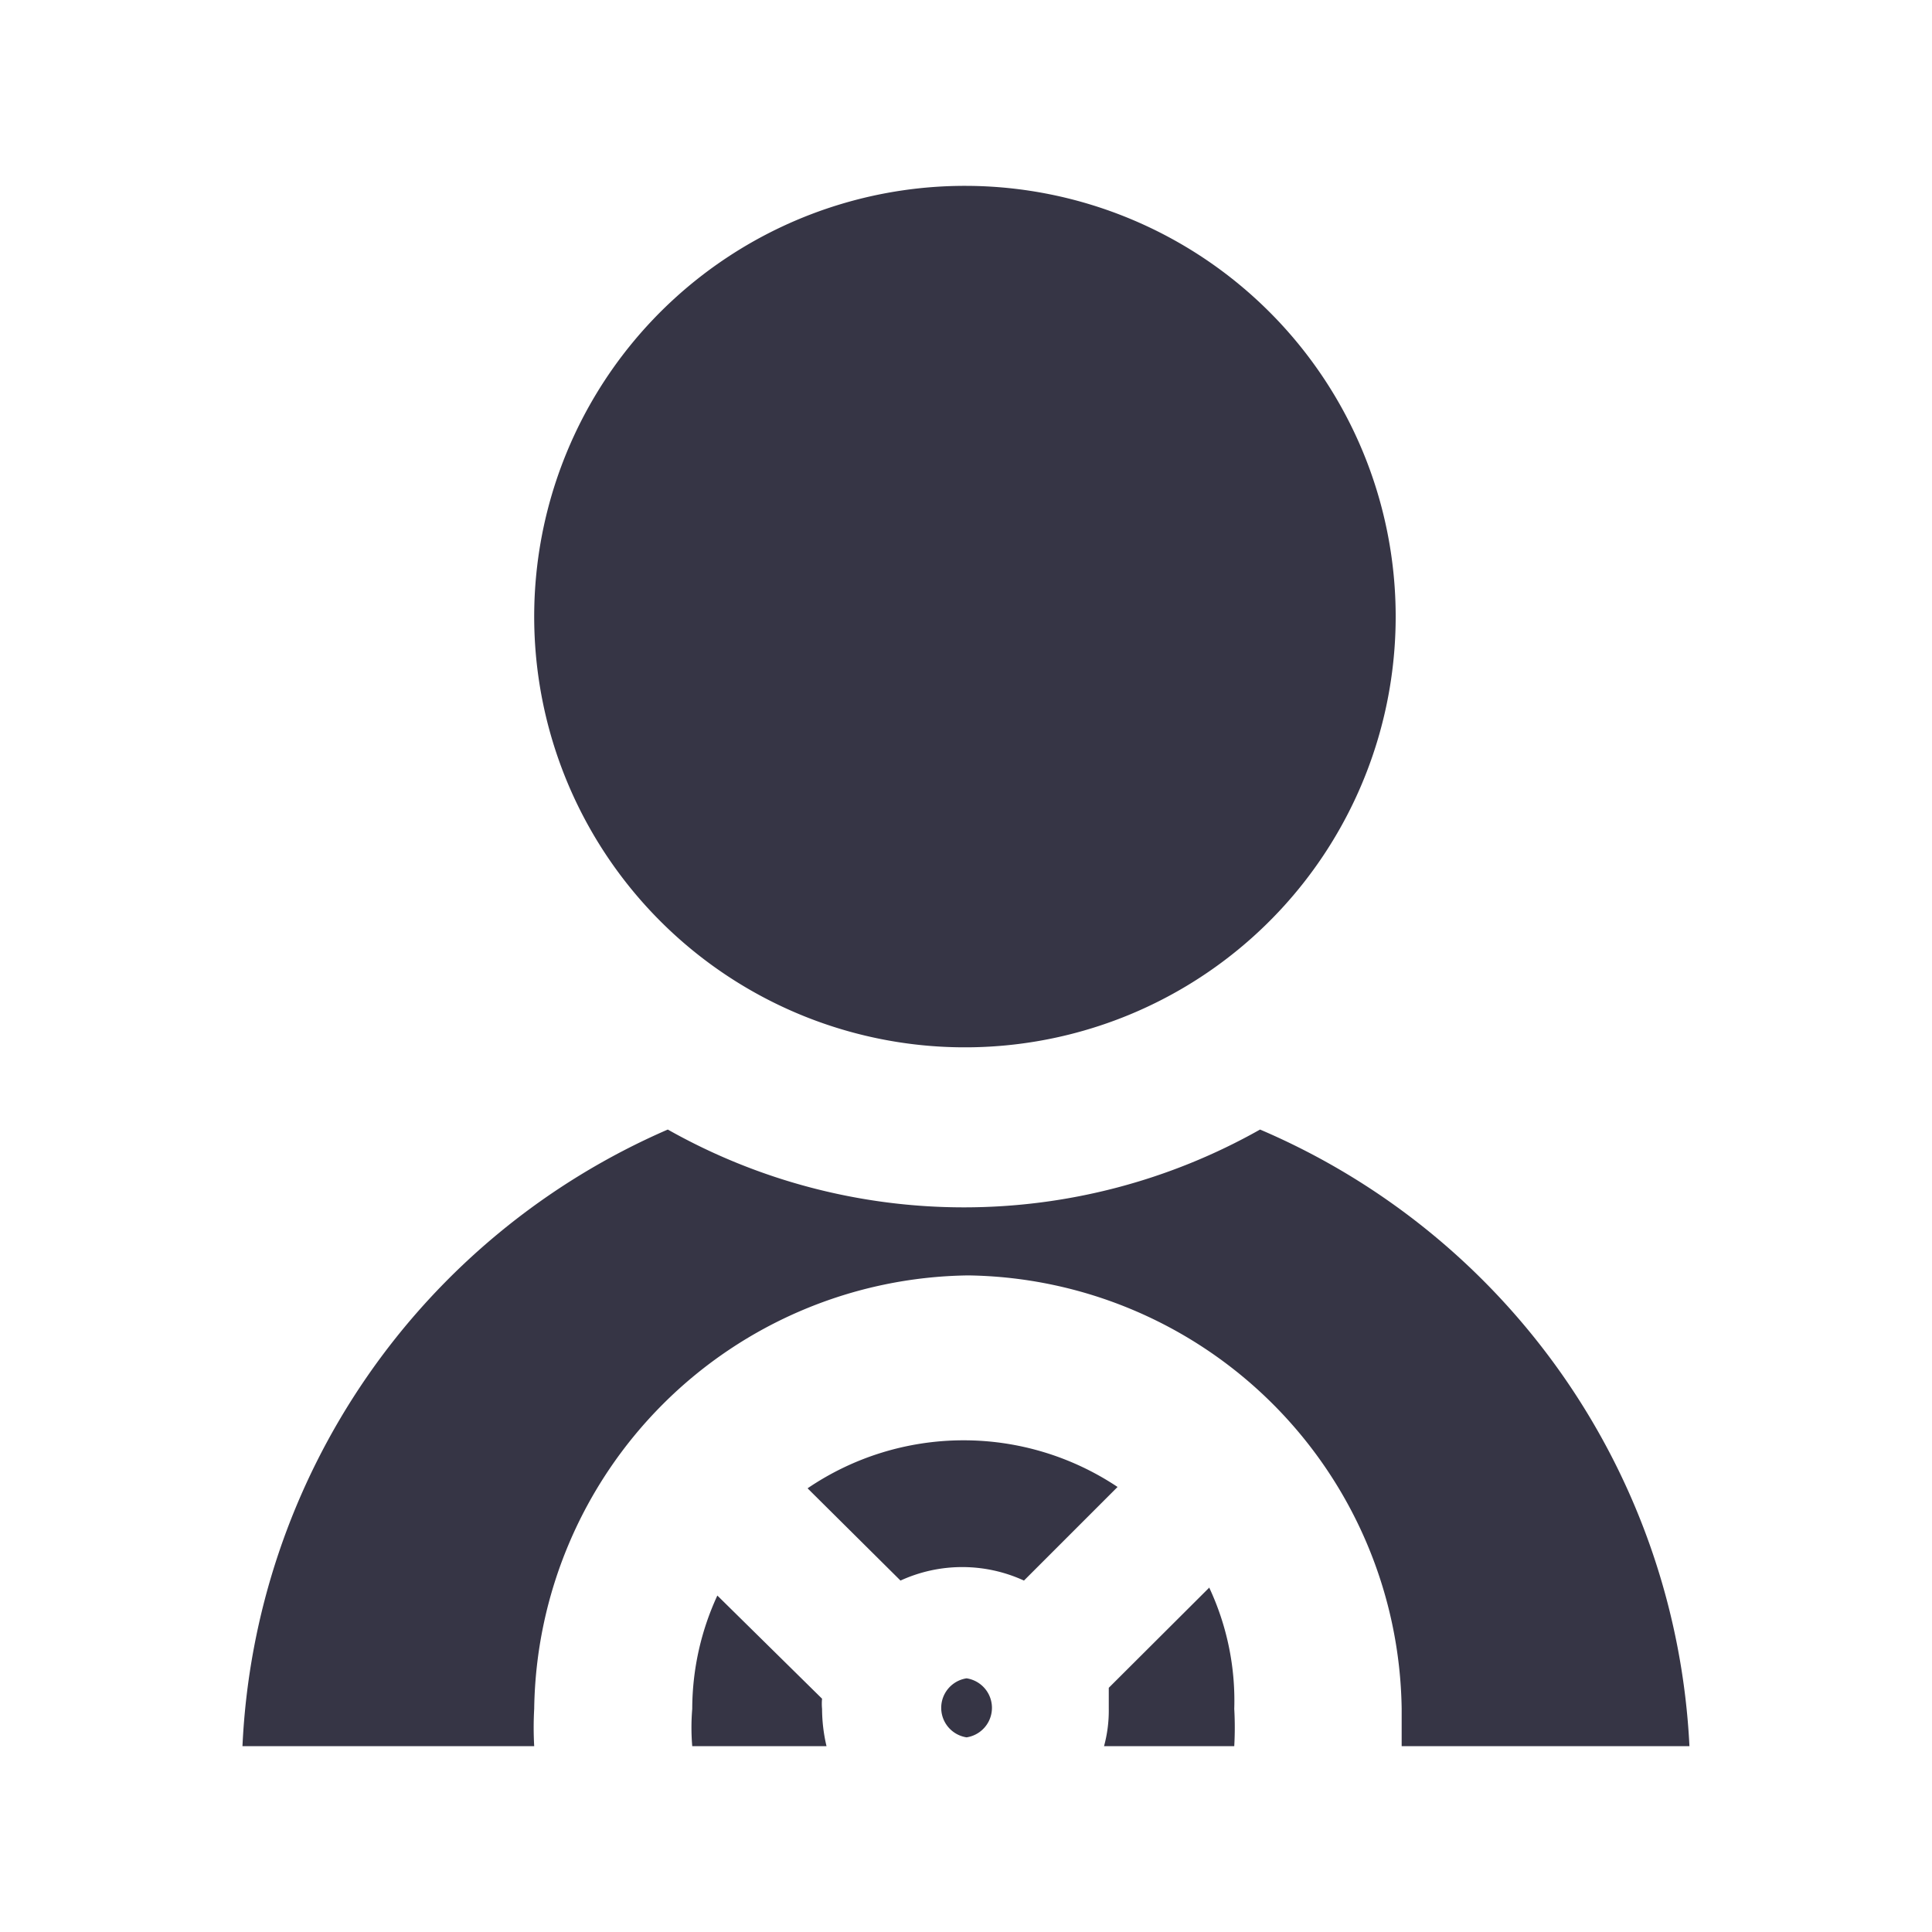 <svg xmlns="http://www.w3.org/2000/svg" width="20" height="20" viewBox="0 0 20 20">
  <g id="Group_7868" data-name="Group 7868" transform="translate(-912 -295)">
    <g id="Layer_2" data-name="Layer 2" transform="translate(915.53 298.024)">
      <g id="Layer_1" data-name="Layer 1" transform="translate(-1.02 -1.1)">
        <path id="Path_6310" data-name="Path 6310" d="M7.493,0a4.459,4.459,0,1,0,4.445,4.459A4.459,4.459,0,0,0,7.493,0ZM6,15.766a.534.534,0,0,1,0-.105L4.916,14.593a2.809,2.809,0,0,0-.26,1.173,2.324,2.324,0,0,0,0,.386h1.39A1.706,1.706,0,0,1,6,15.766Zm4.01-1.257L8.968,15.548v.218a1.4,1.4,0,0,1-.049.386h1.348a3.462,3.462,0,0,0,0-.386,2.76,2.76,0,0,0-.26-1.257Zm-2.514.941a.309.309,0,0,0,0,.611.309.309,0,0,0,0-.611ZM5.85,13.483l.962.955a1.531,1.531,0,0,1,1.278,0l.969-.969a2.872,2.872,0,0,0-3.209.014Zm9.129,2.669a7.332,7.332,0,0,0-4.445-6.383,6.236,6.236,0,0,1-6.131,0A7.325,7.325,0,0,0,0,16.152H3.02a3.462,3.462,0,0,1,0-.386,4.551,4.551,0,0,1,4.494-4.487A4.551,4.551,0,0,1,12,15.766v.386Z" transform="translate(0 0)" fill="#363545" fill-rule="evenodd"/>
      </g>
    </g>
    <rect id="Rectangle_3478" data-name="Rectangle 3478" width="20" height="20" transform="translate(912 295)" fill="none"/>
  </g>
</svg>

